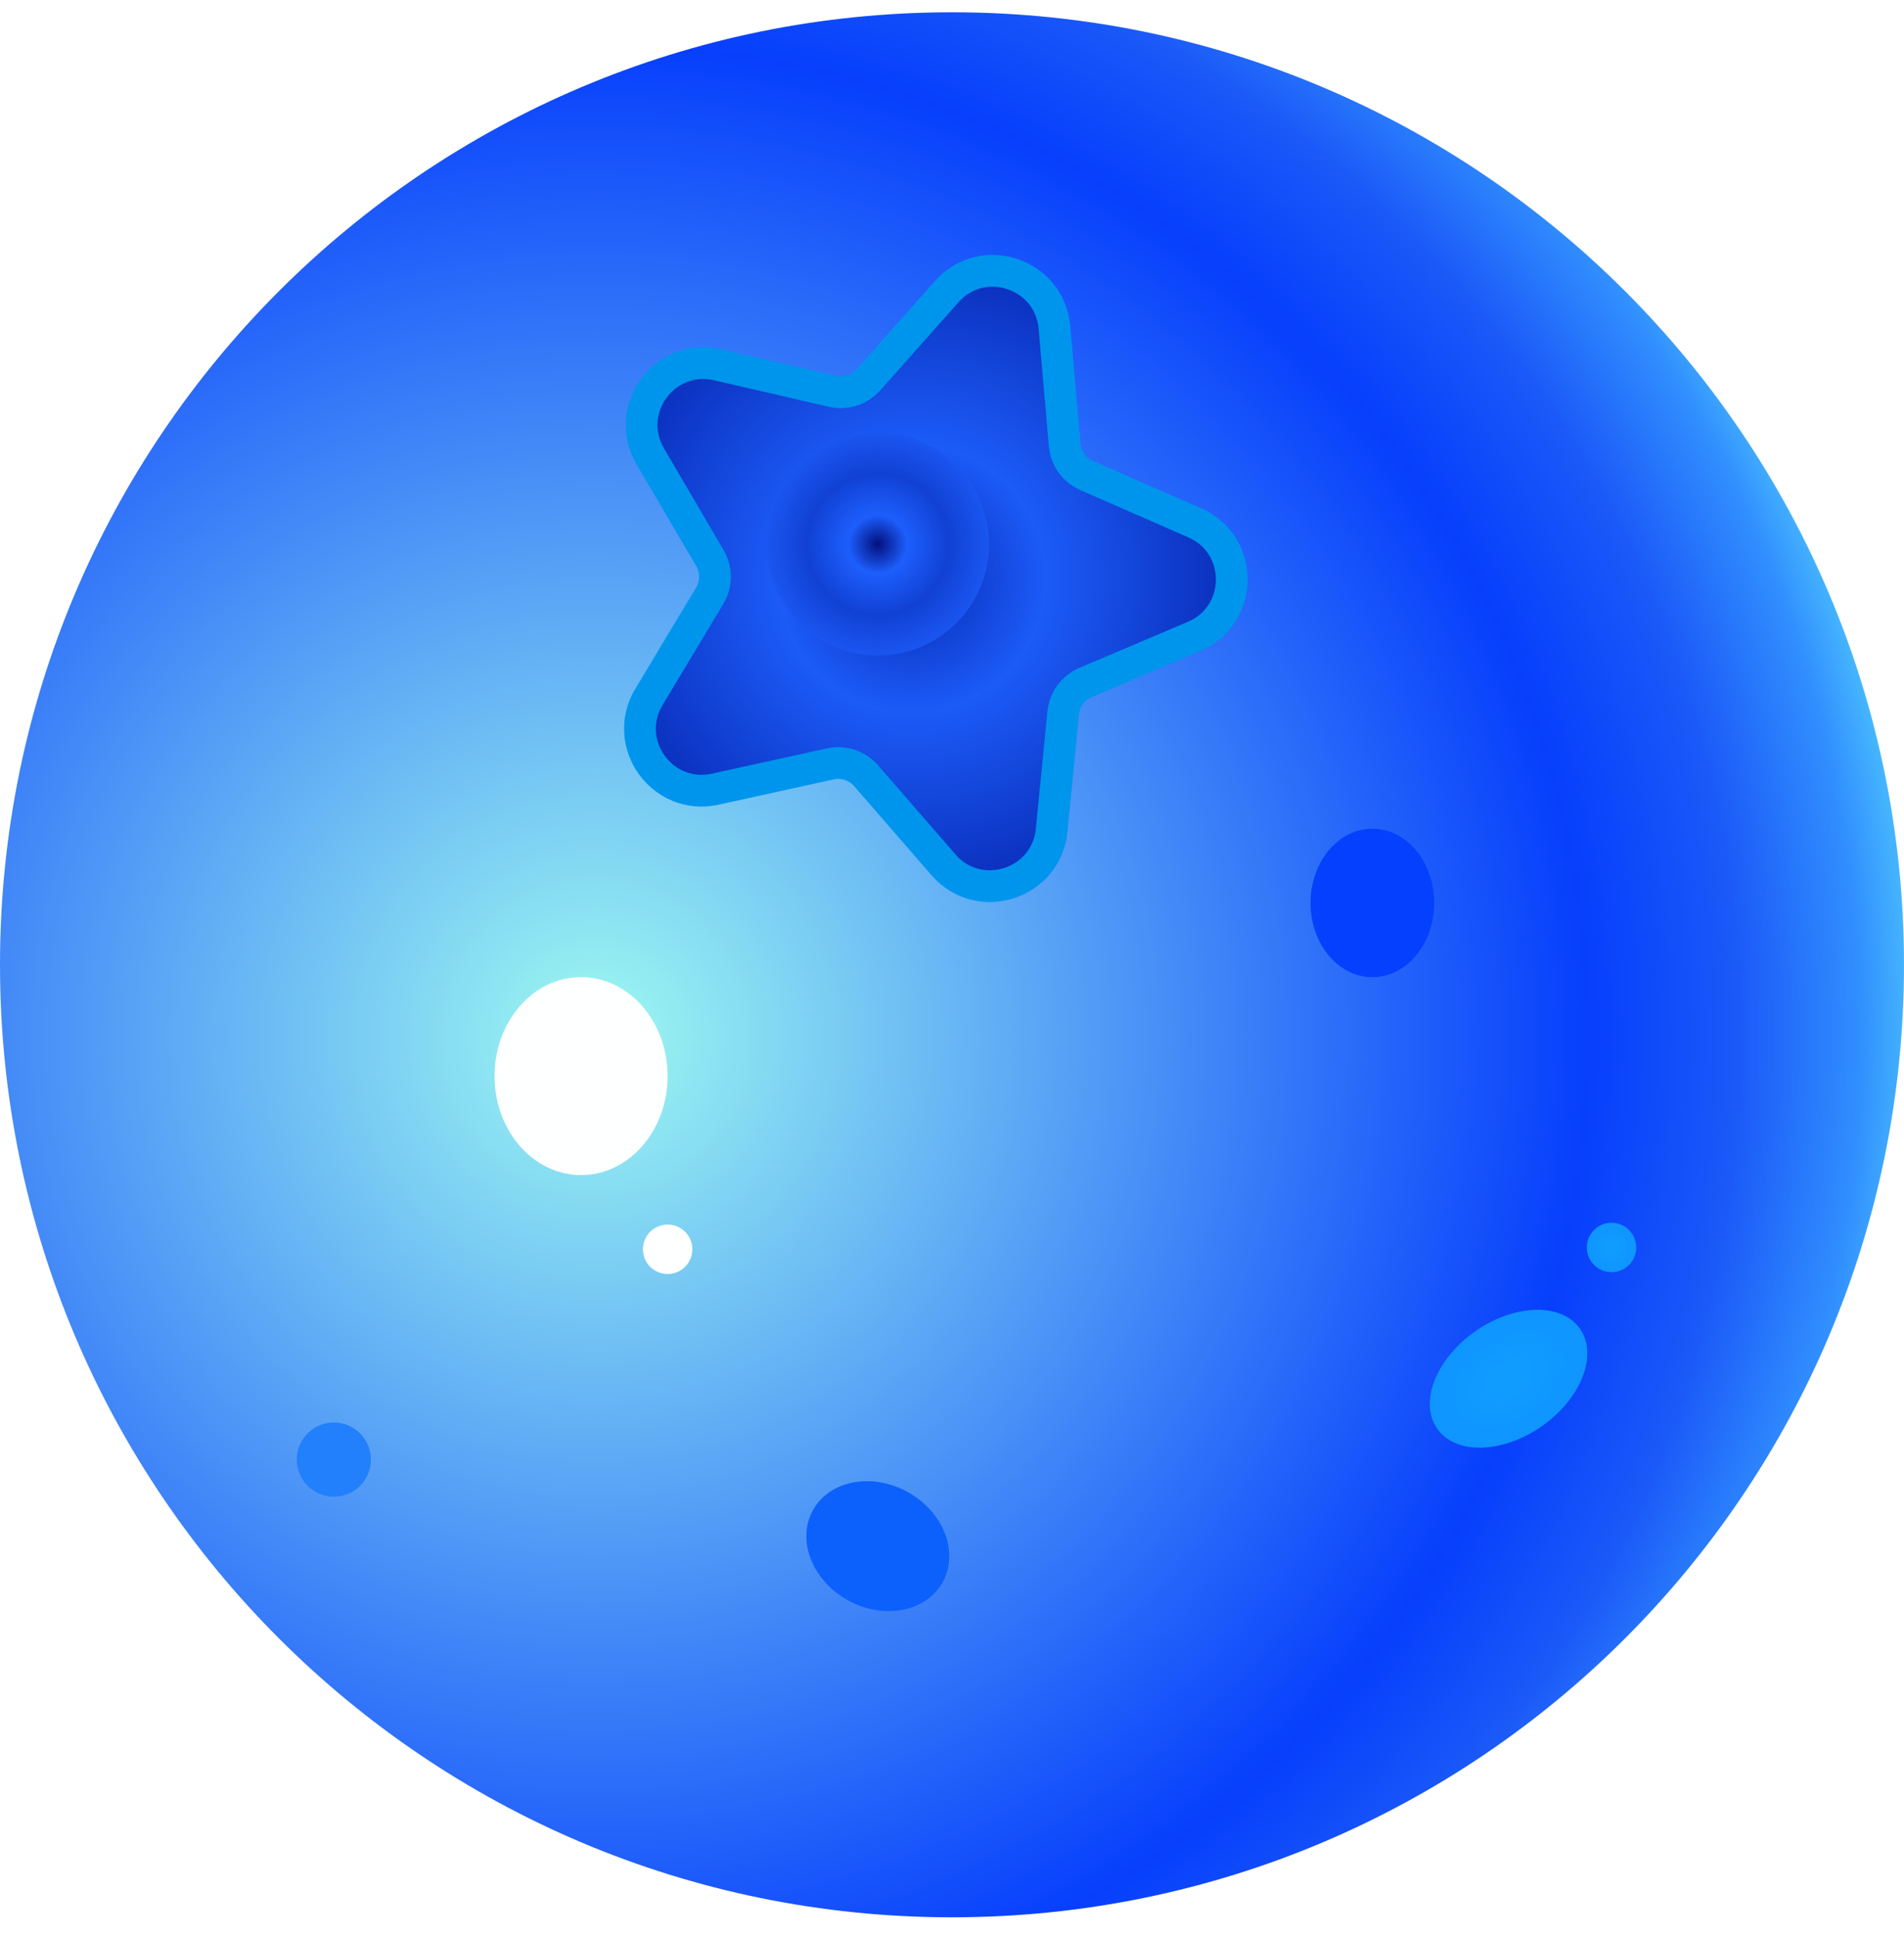 <svg width="60" height="61" viewBox="0 0 60 61" fill="none" xmlns="http://www.w3.org/2000/svg">
<g clip-path="url(#clip0_125_2235)">
<path d="M30 60.387C46.569 60.387 60 46.955 60 30.387C60 13.818 46.569 0.387 30 0.387C13.431 0.387 0 13.818 0 30.387C0 46.955 13.431 60.387 30 60.387Z" fill="url(#paint0_radial_125_2235)"/>
<g filter="url(#filter0_d_125_2235)">
<path d="M29.122 8.446C30.03 7.424 31.721 7.984 31.84 9.346L32.162 13.044C32.211 13.612 32.567 14.108 33.09 14.337L36.491 15.824C37.745 16.372 37.735 18.152 36.476 18.686L33.058 20.136C32.533 20.359 32.171 20.85 32.116 21.418L31.752 25.113C31.619 26.474 29.922 27.015 29.025 25.982L26.59 23.18C26.216 22.749 25.637 22.557 25.08 22.68L21.454 23.476C20.118 23.769 19.079 22.323 19.784 21.151L21.697 17.969C21.991 17.48 21.994 16.87 21.706 16.378L19.828 13.175C19.136 11.996 20.191 10.561 21.523 10.869L25.14 11.705C25.696 11.834 26.278 11.648 26.656 11.222L29.122 8.446Z" fill="url(#paint1_radial_125_2235)"/>
<path d="M32.55 13.01L32.228 9.312C32.079 7.609 29.966 6.91 28.831 8.188L26.365 10.963C26.081 11.283 25.645 11.422 25.228 11.325L21.611 10.489C19.946 10.104 18.627 11.898 19.492 13.373L21.37 16.575C21.586 16.944 21.584 17.402 21.363 17.768L19.45 20.95C18.569 22.415 19.868 24.223 21.538 23.856L25.163 23.06C25.581 22.968 26.016 23.112 26.296 23.435L28.731 26.238C29.852 27.528 31.973 26.852 32.14 25.151L32.504 21.456C32.545 21.03 32.816 20.662 33.21 20.495L36.628 19.045C38.202 18.378 38.214 16.152 36.648 15.467L33.246 13.98C32.854 13.808 32.587 13.437 32.55 13.01Z" stroke="#0095EC" stroke-linejoin="round"/>
</g>
<path d="M27.663 20.646C29.599 20.646 31.169 19.077 31.169 17.14C31.169 15.203 29.599 13.633 27.663 13.633C25.726 13.633 24.156 15.203 24.156 17.14C24.156 19.077 25.726 20.646 27.663 20.646Z" fill="url(#paint2_radial_125_2235)"/>
<path d="M18.311 37.01C19.817 37.01 21.038 35.615 21.038 33.893C21.038 32.172 19.817 30.776 18.311 30.776C16.805 30.776 15.584 32.172 15.584 33.893C15.584 35.615 16.805 37.01 18.311 37.01Z" fill="#FEFFFF"/>
<path d="M49.789 41.851C49.211 41.024 47.735 41.059 46.492 41.928C45.249 42.797 44.711 44.171 45.288 44.998C45.866 45.824 47.342 45.79 48.585 44.921C49.828 44.052 50.367 42.677 49.789 41.851Z" fill="url(#paint3_radial_125_2235)"/>
<path d="M21.039 40.127C21.469 40.127 21.818 39.778 21.818 39.348C21.818 38.917 21.469 38.569 21.039 38.569C20.609 38.569 20.26 38.917 20.26 39.348C20.26 39.778 20.609 40.127 21.039 40.127Z" fill="#FEFFFF"/>
<path d="M51.541 39.111C51.442 38.692 51.022 38.433 50.603 38.532C50.185 38.632 49.926 39.052 50.025 39.471C50.124 39.889 50.544 40.148 50.963 40.049C51.382 39.95 51.641 39.53 51.541 39.111Z" fill="url(#paint4_radial_125_2235)"/>
<path d="M43.247 30.776C44.323 30.776 45.195 29.73 45.195 28.439C45.195 27.148 44.323 26.101 43.247 26.101C42.171 26.101 41.299 27.148 41.299 28.439C41.299 29.73 42.171 30.776 43.247 30.776Z" fill="#0440FD"/>
<path d="M29.706 49.833C30.228 48.892 29.736 47.621 28.607 46.995C27.478 46.369 26.14 46.624 25.618 47.565C25.096 48.505 25.588 49.776 26.717 50.402C27.846 51.028 29.184 50.773 29.706 49.833Z" fill="#0C61FC"/>
<path d="M10.519 47.14C11.165 47.14 11.688 46.617 11.688 45.971C11.688 45.326 11.165 44.802 10.519 44.802C9.874 44.802 9.351 45.326 9.351 45.971C9.351 46.617 9.874 47.14 10.519 47.14Z" fill="#2280FC"/>
</g>
<defs>
<filter id="filter0_d_125_2235" x="16.065" y="4.43" width="26.851" height="27.581" filterUnits="userSpaceOnUse" color-interpolation-filters="sRGB">
<feFlood flood-opacity="0" result="BackgroundImageFix"/>
<feColorMatrix in="SourceAlpha" type="matrix" values="0 0 0 0 0 0 0 0 0 0 0 0 0 0 0 0 0 0 127 0" result="hardAlpha"/>
<feOffset dx="1" dy="1"/>
<feGaussianBlur stdDeviation="1.8"/>
<feComposite in2="hardAlpha" operator="out"/>
<feColorMatrix type="matrix" values="0 0 0 0 0.106 0 0 0 0 0.348 0 0 0 0 0.973 0 0 0 1 0"/>
<feBlend mode="normal" in2="BackgroundImageFix" result="effect1_dropShadow_125_2235"/>
<feBlend mode="normal" in="SourceGraphic" in2="effect1_dropShadow_125_2235" result="shape"/>
</filter>
<radialGradient id="paint0_radial_125_2235" cx="0" cy="0" r="1" gradientUnits="userSpaceOnUse" gradientTransform="translate(18.701 32.724) rotate(9.293) scale(43.427)">
<stop offset="0.036" stop-color="#97F0F1"/>
<stop offset="0.725" stop-color="#073FFC"/>
<stop offset="0.835" stop-color="#1B59F8"/>
<stop offset="0.925" stop-color="#318FFE"/>
<stop offset="1" stop-color="#5CDFFF"/>
</radialGradient>
<radialGradient id="paint1_radial_125_2235" cx="0" cy="0" r="1" gradientUnits="userSpaceOnUse" gradientTransform="translate(27.73 17.207) rotate(108.316) scale(12.078 12.078)">
<stop offset="0.14" stop-color="#103DCF"/>
<stop offset="0.35" stop-color="#1C5BF7"/>
<stop offset="1" stop-color="#041FA6"/>
</radialGradient>
<radialGradient id="paint2_radial_125_2235" cx="0" cy="0" r="1" gradientUnits="userSpaceOnUse" gradientTransform="translate(27.663 17.14) rotate(95.711) scale(3.916)">
<stop stop-color="#02107D"/>
<stop offset="0.235" stop-color="#1D5EFC"/>
<stop offset="0.57" stop-color="#1141D4"/>
<stop offset="1" stop-color="#1D5CF9"/>
</radialGradient>
<radialGradient id="paint3_radial_125_2235" cx="0" cy="0" r="1" gradientUnits="userSpaceOnUse" gradientTransform="translate(47.539 43.424) rotate(-34.964) scale(2.746 1.826)">
<stop stop-color="#109DFF"/>
<stop offset="1" stop-color="#0F95FF"/>
</radialGradient>
<radialGradient id="paint4_radial_125_2235" cx="0" cy="0" r="1" gradientUnits="userSpaceOnUse" gradientTransform="translate(50.783 39.291) rotate(-13.347) scale(0.779)">
<stop stop-color="#109DFF"/>
<stop offset="1" stop-color="#0F95FF"/>
</radialGradient>
<clipPath id="clip0_125_2235">
<rect width="60" height="60" fill="white" transform="translate(0 0.387)"/>
</clipPath>
</defs>
</svg>
